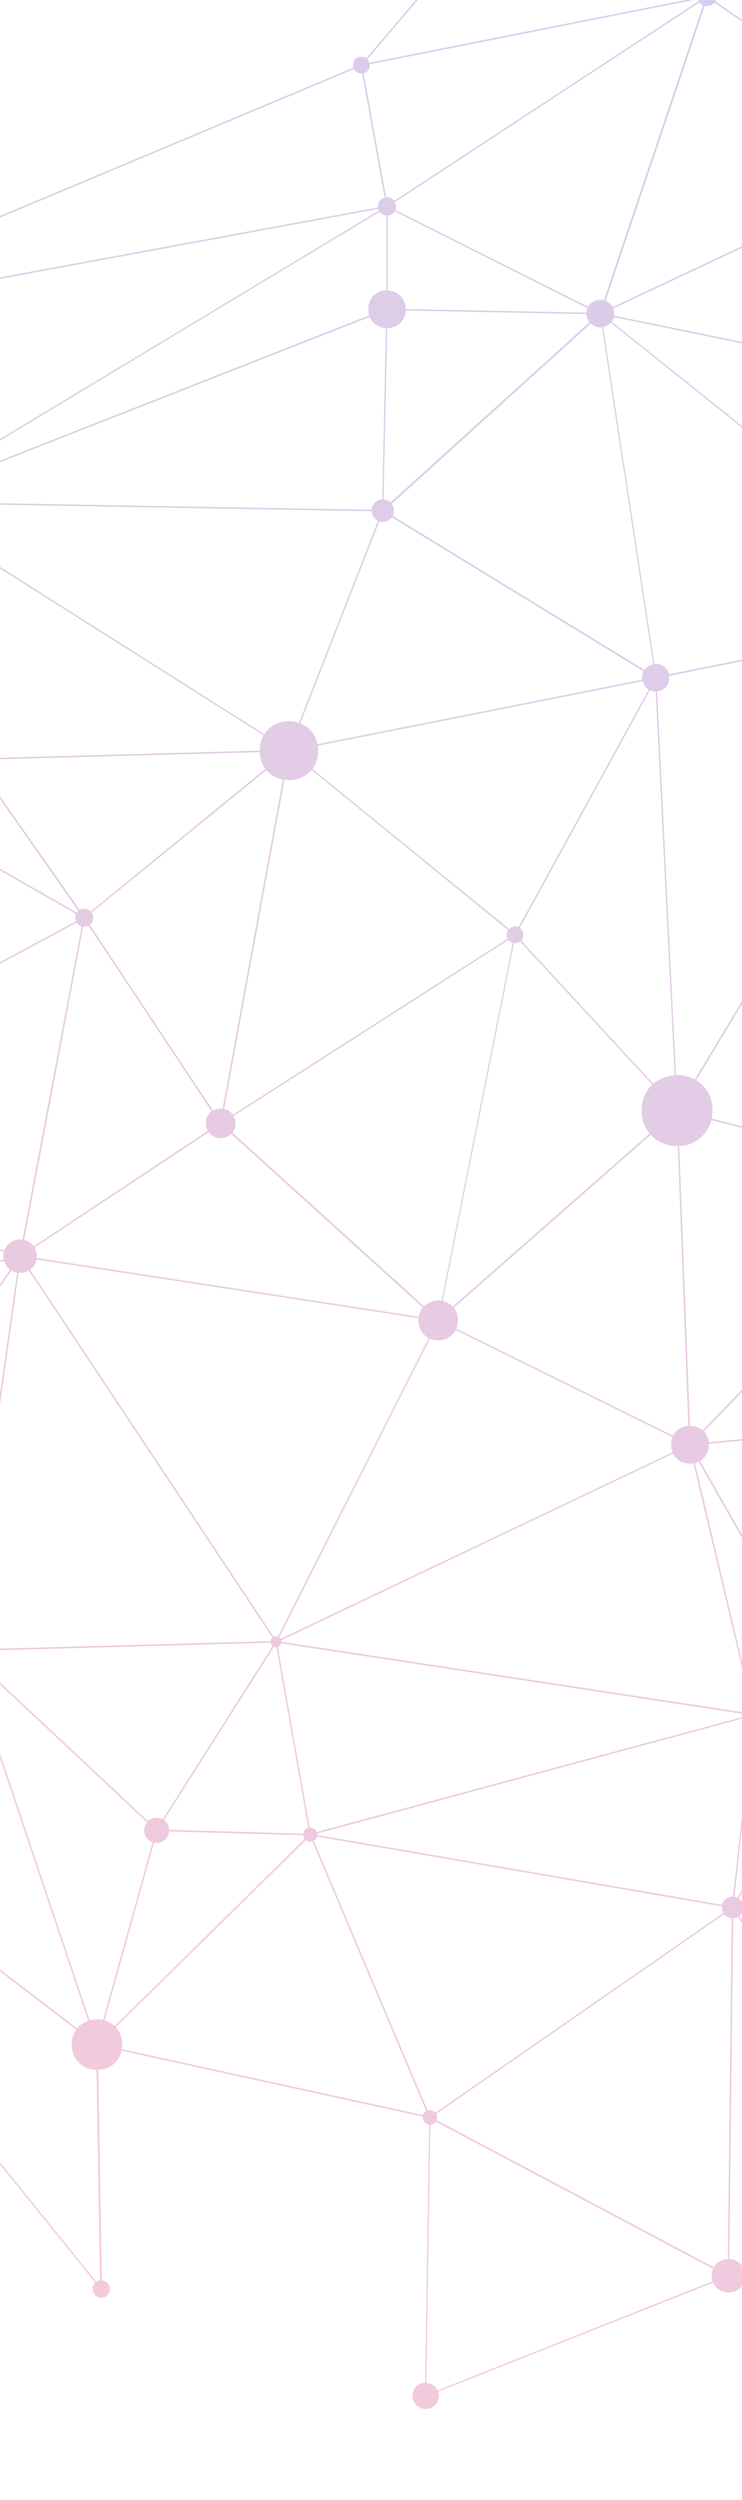 <svg width="375" height="1263" viewBox="0 0 375 1263" version="1.1" xmlns="http://www.w3.org/2000/svg" xmlns:xlink="http://www.w3.org/1999/xlink">
<title>Group</title>
<desc>Created using Figma</desc>
<g id="Canvas" transform="translate(1434 -21055)">
<g id="Group">
<g id="Layer 2">
<g id="Layer 1">
<g id="Group" style="mix-blend-mode:color-dodge" opacity="0.8">
<g id="Vector" style="mix-blend-mode:multiply" opacity="0.43">
<use xlink:href="#path0_fill" transform="translate(-1527 20995)" fill="url(#paint0_linear)"/>
</g>
</g>
</g>
</g>
</g>
</g>
<defs>
<linearGradient id="paint0_linear" x1="0" y1="0" x2="1" y2="0" gradientUnits="userSpaceOnUse" gradientTransform="matrix(1573.07 -2098.64 2098.64 1573.07 32.134 1490.4)">
<stop offset="0" stop-color="#F7618B"/>
<stop offset="1" stop-color="#2A7AFF"/>
</linearGradient>
<path id="path0_fill" d="M 139.882 1216.3C 139.844 1216.88 139.927 1217.47 140.125 1218.02C 140.322 1218.57 140.631 1219.07 141.031 1219.5C 141.432 1219.93 141.916 1220.27 142.453 1220.5C 142.99 1220.73 143.569 1220.85 144.155 1220.85C 144.74 1220.85 145.319 1220.73 145.857 1220.5C 146.394 1220.27 146.878 1219.93 147.278 1219.5C 147.678 1219.07 147.987 1218.57 148.185 1218.02C 148.382 1217.47 148.465 1216.88 148.427 1216.3C 148.453 1215.75 148.371 1215.21 148.185 1214.7C 147.999 1214.19 147.713 1213.73 147.344 1213.33C 146.975 1212.93 146.53 1212.61 146.036 1212.39C 145.541 1212.17 145.008 1212.05 144.466 1212.03L 142.689 1105.65C 145.451 1105.61 148.117 1104.63 150.256 1102.89C 152.394 1101.14 153.878 1098.72 154.467 1096.02L 306.643 1129.32C 306.643 1129.46 306.643 1129.57 306.643 1129.71C 306.639 1130.59 306.966 1131.45 307.561 1132.11C 308.156 1132.77 308.976 1133.18 309.858 1133.26L 307.851 1263.69C 306.545 1263.74 305.284 1264.17 304.223 1264.94C 303.163 1265.7 302.351 1266.76 301.888 1267.98C 301.425 1269.21 301.331 1270.54 301.619 1271.81C 301.907 1273.09 302.563 1274.25 303.506 1275.15C 304.449 1276.06 305.638 1276.67 306.923 1276.9C 308.209 1277.13 309.535 1276.99 310.737 1276.47C 311.938 1275.96 312.962 1275.1 313.681 1274.01C 314.4 1272.92 314.782 1271.64 314.779 1270.33C 314.771 1269.63 314.663 1268.93 314.459 1268.25L 453.4 1213.17C 454.058 1214.69 455.153 1215.97 456.546 1216.86C 457.938 1217.75 459.565 1218.2 461.217 1218.16C 463.021 1218.21 464.792 1217.67 466.256 1216.61C 467.72 1215.55 468.796 1214.04 469.318 1212.32L 611.527 1251.98C 611.469 1252.3 611.439 1252.63 611.438 1252.95C 611.416 1253.62 611.53 1254.28 611.774 1254.9C 612.018 1255.52 612.385 1256.08 612.855 1256.55C 613.324 1257.02 613.885 1257.39 614.503 1257.64C 615.121 1257.89 615.783 1258 616.448 1257.98C 617.471 1257.97 618.47 1257.67 619.326 1257.11L 667.647 1316.82C 666.905 1317.49 666.317 1318.31 665.921 1319.23C 665.526 1320.15 665.333 1321.15 665.355 1322.15C 665.355 1322.43 665.355 1322.72 665.355 1323L 679.567 1323C 679.585 1322.72 679.585 1322.43 679.567 1322.15C 679.56 1321.36 679.434 1320.58 679.194 1319.84L 791.558 1274.7C 792.58 1277.05 794.383 1278.98 796.661 1280.15C 798.938 1281.33 801.551 1281.68 804.058 1281.15C 806.565 1280.62 808.812 1279.24 810.419 1277.24C 812.025 1275.24 812.893 1272.75 812.876 1270.19C 812.873 1269.52 812.814 1268.85 812.698 1268.18L 904.242 1248.16C 904.609 1249.44 905.43 1250.55 906.552 1251.28C 907.673 1252 909.02 1252.3 910.343 1252.11C 911.665 1251.92 912.874 1251.25 913.745 1250.24C 914.615 1249.22 915.089 1247.93 915.079 1246.59C 915.086 1245.58 914.823 1244.58 914.315 1243.7L 996.62 1185.72C 998.263 1187.94 1000.41 1189.74 1002.88 1190.97C 1005.35 1192.21 1008.07 1192.84 1010.83 1192.82C 1013.16 1192.9 1015.47 1192.49 1017.63 1191.64C 1019.79 1190.78 1021.76 1189.49 1023.4 1187.84C 1025.04 1186.19 1026.32 1184.22 1027.17 1182.06C 1028.02 1179.89 1028.41 1177.57 1028.33 1175.25C 1028.39 1172.57 1027.88 1169.9 1026.82 1167.43L 1259.86 1047.45C 1260.22 1048 1260.71 1048.45 1261.29 1048.77C 1261.87 1049.08 1262.51 1049.24 1263.17 1049.23C 1263.99 1049.22 1264.8 1048.96 1265.46 1048.47C 1266.13 1047.98 1266.63 1047.3 1266.89 1046.51C 1267.14 1045.73 1267.15 1044.88 1266.9 1044.09C 1266.65 1043.31 1266.16 1042.62 1265.49 1042.12L 1322.96 944.393L 1322.96 942.883L 1264.82 1041.79C 1264.3 1041.54 1263.74 1041.42 1263.17 1041.43C 1262.64 1041.43 1262.13 1041.52 1261.64 1041.71L 1202.16 932.453L 1181.38 894.409C 1183 893.52 1184.41 892.273 1185.48 890.761C 1186.56 889.25 1187.27 887.514 1187.58 885.684L 1322.89 910.401L 1322.89 909.619L 1187.7 884.902C 1187.79 884.243 1187.84 883.578 1187.84 882.912C 1187.84 881.819 1187.72 880.729 1187.49 879.66L 1290.53 850.093C 1290.88 851.122 1291.55 852.013 1292.44 852.636C 1293.33 853.259 1294.39 853.582 1295.48 853.558C 1296.43 853.553 1297.37 853.309 1298.2 852.847L 1322.93 888.385L 1322.93 887.052L 1298.8 852.456C 1299.42 851.963 1299.92 851.332 1300.25 850.613C 1300.59 849.894 1300.75 849.108 1300.72 848.316C 1300.76 847.443 1300.56 846.577 1300.16 845.804C 1299.75 845.031 1299.15 844.377 1298.41 843.909L 1322.91 801.263L 1322.91 799.611L 1297.76 843.5C 1297.03 843.178 1296.25 843.008 1295.46 843.003C 1294.42 842.999 1293.4 843.289 1292.52 843.838L 1232.33 766.418C 1233.33 765.575 1234.12 764.517 1234.65 763.323C 1235.18 762.128 1235.43 760.829 1235.38 759.523C 1235.39 758.425 1235.21 757.332 1234.87 756.289L 1300.14 727.965L 1322.91 718.068L 1322.91 717.251L 1245.12 751.012L 1234.67 755.632C 1233.99 754.105 1232.86 752.826 1231.42 751.971L 1282.02 665.063L 1318.56 602.267C 1319.95 602.95 1321.46 603.343 1323 603.422L 1323 582.383C 1321.96 582.435 1320.93 582.633 1319.94 582.969L 1259.81 434.953C 1260.46 434.668 1261.06 434.278 1261.59 433.798L 1322.93 494.355L 1322.93 493.289L 1262.1 433.229C 1262.29 433.022 1262.47 432.803 1262.63 432.572L 1322.93 470.064L 1322.93 469.105L 1263.03 431.79C 1263.6 430.694 1263.88 429.472 1263.86 428.236C 1263.91 426.964 1263.6 425.704 1262.97 424.597C 1262.34 423.489 1261.42 422.578 1260.31 421.963L 1267.22 408.654L 1303.8 338.164C 1305.91 339.125 1308.21 339.622 1310.53 339.621C 1312.77 339.626 1314.98 339.159 1317.03 338.253L 1322.89 349.998L 1322.89 348.221L 1317.72 337.862C 1319.76 336.854 1321.53 335.381 1322.89 333.562L 1322.89 315.206C 1321.43 313.304 1319.55 311.772 1317.39 310.732C 1315.23 309.692 1312.85 309.173 1310.46 309.218C 1308.32 309.196 1306.21 309.615 1304.24 310.45C 1302.27 311.284 1300.5 312.517 1299.03 314.069L 1222.24 247.097C 1223.8 245.096 1224.61 242.615 1224.55 240.079C 1224.51 237.503 1223.58 235.02 1221.9 233.065C 1220.22 231.11 1217.91 229.807 1215.37 229.384C 1212.83 228.96 1210.22 229.443 1208 230.749C 1205.78 232.054 1204.09 234.099 1203.23 236.525L 1094.86 204.061C 1094.89 203.795 1094.89 203.527 1094.86 203.261C 1094.9 202.462 1094.69 201.67 1094.27 200.992C 1093.84 200.315 1093.22 199.786 1092.48 199.476L 1120.9 119.515C 1121.59 119.715 1122.3 119.816 1123.02 119.817C 1124.37 119.814 1125.7 119.44 1126.85 118.737C 1128.01 118.033 1128.95 117.027 1129.57 115.827C 1130.2 114.627 1130.48 113.278 1130.39 111.928C 1130.31 110.578 1129.85 109.278 1129.08 108.168C 1128.3 107.059 1127.24 106.182 1126 105.634C 1124.77 105.085 1123.4 104.886 1122.06 105.057C 1120.72 105.229 1119.45 105.764 1118.39 106.606C 1117.33 107.447 1116.53 108.563 1116.05 109.831L 972.904 65.142C 973.094 64.302 973.189 63.444 973.188 62.583C 973.188 59.991 972.159 57.505 970.326 55.672C 968.494 53.84 966.009 52.81 963.417 52.81C 960.826 52.81 958.341 53.84 956.508 55.672C 954.676 57.505 953.647 59.991 953.647 62.583C 953.643 63.843 953.859 65.094 954.286 66.279L 845.049 115.499C 844.399 114.269 843.422 113.243 842.225 112.534C 841.028 111.825 839.659 111.462 838.268 111.484C 836.877 111.506 835.52 111.913 834.346 112.659C 833.172 113.405 832.228 114.462 831.618 115.713L 695.485 59.384C 695.585 59.02 695.639 58.643 695.644 58.265C 695.639 57.648 695.494 57.04 695.218 56.488L 757.911 14.464C 758.501 15.234 759.263 15.855 760.136 16.278C 761.009 16.7 761.969 16.913 762.939 16.898C 763.769 16.933 764.598 16.796 765.373 16.495C 766.148 16.195 766.853 15.738 767.443 15.152C 768.034 14.567 768.497 13.866 768.804 13.093C 769.111 12.32 769.255 11.492 769.227 10.662C 769.291 9.012 768.697 7.405 767.576 6.194C 766.455 4.982 764.898 4.266 763.249 4.202C 761.6 4.139 759.994 4.733 758.783 5.854C 757.572 6.976 756.855 8.532 756.792 10.182L 361.43 3.927C 361.411 2.58 361.14 1.248 360.631 0L 341.569 1.0653e-14C 341.061 1.327 340.802 2.737 340.805 4.158C 340.76 5.604 341.027 7.043 341.588 8.377C 342.149 9.711 342.991 10.908 344.056 11.887L 278.13 89.414C 277.408 88.919 276.554 88.652 275.678 88.65C 275.116 88.63 274.556 88.726 274.033 88.933C 273.51 89.14 273.035 89.452 272.638 89.851C 272.241 90.249 271.93 90.726 271.726 91.25C 271.522 91.774 271.428 92.335 271.45 92.897C 271.449 93.331 271.515 93.763 271.646 94.176L 0 208.112L 0 208.947L 271.894 94.887C 272.254 95.577 272.798 96.154 273.466 96.553C 274.134 96.951 274.9 97.156 275.678 97.144L 276.051 97.144L 279.018 113.598L 287.421 159.922C 286.422 160.143 285.534 160.71 284.913 161.523C 284.292 162.336 283.979 163.343 284.028 164.364C 284.018 164.512 284.018 164.661 284.028 164.809L 0 217.316L 0 218.098L 284.241 165.537C 284.303 165.826 284.399 166.106 284.525 166.372L 283.193 167.19L 43.364 311.67C 43.057 311.271 42.661 310.949 42.208 310.73C 41.755 310.511 41.257 310.401 40.753 310.409C 40.081 310.412 39.425 310.617 38.87 310.995L 0 267.87L 0 269.007L 38.195 311.51C 37.676 312.112 37.397 312.884 37.413 313.678C 37.411 314.208 37.532 314.732 37.769 315.206L 0 341.007L 0 341.949L 38.195 315.846C 38.484 316.179 38.841 316.446 39.243 316.628L 28.424 347.457L 1.421 425.108C 0.942 424.966 0.48 424.842 0 424.735L 0 462.388C 2.537 461.842 4.932 460.769 7.028 459.239C 9.124 457.708 10.876 455.754 12.169 453.504L 49.742 475.04L 131.461 521.719C 131.21 522.328 131.083 522.98 131.088 523.638C 131.087 524.247 131.201 524.85 131.426 525.415L 11.085 590.095L 0 596.047L 0 596.918L 131.71 526.126C 132.308 527.065 133.242 527.739 134.322 528.009L 119.31 607.402L 104.388 686.279C 103.993 686.224 103.596 686.194 103.197 686.19C 101.448 686.141 99.728 686.654 98.292 687.655C 96.856 688.657 95.779 690.093 95.221 691.752L 0 662.166L 0 662.984L 95.008 692.498C 94.854 693.205 94.776 693.925 94.777 694.648C 94.777 695.185 94.825 695.72 94.919 696.247L 0 719.33L 0 720.111L 95.079 697.012C 95.516 698.799 96.573 700.374 98.063 701.454L 48.41 773.863L 0 844.478L 0 845.81L 18.334 819.157L 98.685 701.88C 99.597 702.408 100.596 702.769 101.634 702.946L 88.825 794.049L 75.146 891.122C 74.669 891.11 74.199 891.232 73.787 891.474C 73.376 891.715 73.041 892.067 72.819 892.49L 0 865.072L 0 865.889L 13.022 870.794L 72.57 893.201C 72.562 893.283 72.562 893.367 72.57 893.449L 0 895.137L 0 895.901L 72.552 894.213C 72.604 894.564 72.725 894.9 72.91 895.202C 73.096 895.504 73.34 895.765 73.629 895.969C 73.918 896.174 74.246 896.317 74.592 896.391C 74.939 896.465 75.296 896.468 75.644 896.399L 137.573 1080.9C 135.387 1081.64 133.453 1082.98 131.994 1084.77L 10.872 992.032L 0 983.699L 0 984.658L 131.461 1085.37C 129.949 1087.59 129.166 1090.22 129.223 1092.91C 129.162 1094.58 129.444 1096.25 130.05 1097.81C 130.656 1099.37 131.574 1100.79 132.748 1101.99C 133.922 1103.18 135.327 1104.12 136.877 1104.76C 138.428 1105.39 140.091 1105.7 141.765 1105.67L 143.542 1212.05C 142.845 1212.1 142.172 1212.32 141.588 1212.71L 0 1036.92L 0 1038.13L 141.143 1213.17C 140.727 1213.57 140.4 1214.06 140.183 1214.6C 139.966 1215.14 139.863 1215.72 139.882 1216.3ZM 145.798 1080.7L 170.847 990.877C 171.285 990.969 171.731 991.016 172.179 991.019C 173.77 991.068 175.316 990.49 176.486 989.41C 177.655 988.33 178.354 986.834 178.432 985.245L 246.277 987.146C 246.312 987.846 246.553 988.52 246.97 989.083L 151.003 1083.6C 149.524 1082.23 147.739 1081.24 145.798 1080.7ZM 139.296 520.973L 203.072 469.105L 227.588 449.079C 229.758 451.571 232.707 453.256 235.956 453.859L 218.51 549.066L 205.489 620.142C 203.829 619.939 202.147 620.256 200.674 621.049L 138.354 527.21C 138.915 526.805 139.37 526.27 139.68 525.651C 139.989 525.033 140.144 524.348 140.131 523.656C 140.126 522.726 139.835 521.82 139.296 521.062L 139.296 520.973ZM 863.4 332.62L 848.886 366.613L 842.721 381.059C 842.018 380.819 841.28 380.693 840.536 380.686C 839.438 380.689 838.358 380.964 837.392 381.485L 822.967 358.936L 775.001 283.595C 775.636 283.124 776.158 282.517 776.529 281.818L 830.25 308.774L 860.256 323.842C 859.926 324.704 859.757 325.62 859.758 326.543C 859.672 327.821 859.972 329.095 860.618 330.201C 861.264 331.306 862.227 332.193 863.382 332.745L 863.4 332.62ZM 973.739 246.991L 1079.97 207.686L 1086.87 205.145C 1087.18 205.829 1087.68 206.41 1088.31 206.822C 1088.94 207.234 1089.67 207.46 1090.42 207.472L 1091.01 239.208L 1092.43 315.793C 1091.78 315.838 1091.15 316.03 1090.59 316.353C 1090.02 316.676 1089.54 317.122 1089.18 317.659L 1058.8 300.298L 973.526 251.575C 973.916 250.697 974.116 249.746 974.112 248.785C 974.073 248.173 973.948 247.568 973.739 246.991ZM 1153.57 394.155L 1128.35 428.467L 1092.82 476.746C 1092.27 476.432 1091.67 476.244 1091.04 476.195L 1093.08 324.66C 1093.98 324.611 1094.83 324.302 1095.55 323.771L 1153.02 385.306C 1151.96 386.439 1151.39 387.946 1151.43 389.499C 1151.4 390.38 1151.59 391.254 1151.96 392.053C 1152.33 392.851 1152.89 393.552 1153.57 394.101L 1153.57 394.155ZM 1252.72 434.579L 1216.41 498.353L 1183.63 555.978C 1181.97 555.188 1180.14 554.845 1178.3 554.983L 1178.2 554.219L 1158.66 395.434C 1159.61 395.287 1160.51 394.903 1161.28 394.316C 1162.05 393.729 1162.65 392.959 1163.04 392.076L 1249.86 426.175C 1249.64 426.912 1249.52 427.678 1249.51 428.449C 1249.46 429.655 1249.74 430.852 1250.3 431.918C 1250.86 432.985 1251.7 433.884 1252.72 434.526L 1252.72 434.579ZM 1035.17 1073.56L 1017.14 1035.66L 996.62 992.477C 997.3 992.159 997.938 991.759 998.521 991.286L 1082.12 1088.29C 1081.08 1089.26 1080.3 1090.48 1079.87 1091.84L 1041.03 1078.8C 1041.11 1078.46 1041.14 1078.11 1041.14 1077.77C 1041.15 1077.05 1040.99 1076.33 1040.67 1075.69C 1040.34 1075.05 1039.86 1074.49 1039.27 1074.08C 1038.68 1073.66 1038 1073.4 1037.29 1073.3C 1036.57 1073.21 1035.84 1073.3 1035.17 1073.56ZM 1033.09 1080.36L 978.518 1127.86C 977.178 1126.49 975.434 1125.6 973.543 1125.3L 990.438 993.543C 992.301 993.701 994.174 993.421 995.91 992.725L 1034.46 1073.82C 1033.78 1074.21 1033.21 1074.78 1032.83 1075.46C 1032.45 1076.15 1032.26 1076.93 1032.29 1077.72C 1032.27 1078.66 1032.55 1079.59 1033.09 1080.36ZM 884.025 1099.04L 984.185 991.055C 985.781 992.373 987.712 993.222 989.763 993.507L 972.886 1125.27L 972.14 1125.27C 970.297 1125.21 968.488 1125.76 966.985 1126.83C 965.482 1127.9 964.367 1129.43 963.808 1131.18L 956.187 1128.93L 886.477 1108.24C 886.644 1107.47 886.728 1106.69 886.726 1105.9C 886.757 1104.64 886.533 1103.39 886.069 1102.22C 885.605 1101.05 884.91 1099.99 884.025 1099.09L 884.025 1099.04ZM 645.014 1003L 528.28 1016L 468.554 1022.67C 468.453 1021.95 468.2 1021.26 467.811 1020.64C 467.422 1020.03 466.906 1019.51 466.297 1019.11L 515.436 933.714C 516.643 934.299 517.967 934.603 519.308 934.602C 520.749 934.629 522.172 934.277 523.434 933.581C 524.697 932.886 525.755 931.872 526.503 930.64L 646.151 996.386C 645.341 998.164 644.935 1000.1 644.961 1002.05C 644.961 1002.34 644.996 1002.66 645.014 1003ZM 253.294 986.311L 468.252 928.188C 468.561 929.246 469.17 930.192 470.006 930.911C 470.841 931.63 471.867 932.091 472.959 932.239L 463.455 1018.17L 463.242 1018.17C 462.012 1018.14 460.81 1018.54 459.839 1019.29C 458.867 1020.04 458.187 1021.11 457.912 1022.31L 253.33 987.075C 253.33 987.075 253.33 986.933 253.33 986.862C 253.329 986.677 253.317 986.493 253.294 986.311ZM 233.397 892.01C 233.821 891.89 234.206 891.664 234.517 891.353C 234.828 891.042 235.054 890.656 235.174 890.233L 468.021 925.771C 468.011 925.949 468.011 926.127 468.021 926.304C 468.024 926.704 468.066 927.103 468.145 927.495L 392.608 947.841L 253.046 985.547C 252.797 984.87 252.343 984.289 251.747 983.884C 251.151 983.48 250.444 983.272 249.724 983.29L 249.493 983.29L 233.397 892.01ZM 248.8 983.397C 248.129 983.57 247.528 983.946 247.08 984.474C 246.631 985.002 246.357 985.656 246.295 986.346L 208.651 985.28L 178.45 984.445C 178.453 983.477 178.22 982.523 177.771 981.665C 177.323 980.807 176.671 980.072 175.874 979.523L 231.408 892.01C 231.766 892.17 232.153 892.255 232.545 892.259L 232.722 892.259L 248.8 983.397ZM 211.085 623.803L 335.564 544.091L 349.972 534.851C 350.516 535.561 351.287 536.062 352.157 536.272L 345.051 572.148L 316.183 717.109C 315.653 717.032 315.119 716.99 314.584 716.984C 311.867 716.967 309.254 718.028 307.318 719.934L 210.498 632.261C 211.561 630.892 212.113 629.195 212.062 627.463C 212.041 626.181 211.705 624.924 211.085 623.803ZM 253.721 436.712L 387.278 410.2L 417.834 404.141C 418.014 405.013 418.374 405.838 418.891 406.564C 419.408 407.289 420.071 407.898 420.837 408.352L 404.582 438.027L 355.07 528.4C 354.274 528.078 353.401 527.993 352.557 528.153C 351.712 528.314 350.932 528.714 350.309 529.307L 303.783 491.529L 250.878 448.439C 252.846 445.774 253.871 442.529 253.792 439.217C 253.809 438.38 253.761 437.542 253.65 436.712L 253.721 436.712ZM 291.027 314.496L 346.437 264.316L 391.542 223.447C 392.881 224.738 394.674 225.453 396.534 225.437C 396.765 225.437 396.978 225.437 397.209 225.437L 423.146 395.701C 422.275 395.854 421.443 396.182 420.701 396.664C 419.96 397.146 419.323 397.774 418.829 398.508L 358.73 361.779L 291.471 320.626C 291.863 319.811 292.063 318.918 292.058 318.014C 292.088 316.749 291.68 315.512 290.903 314.513L 291.027 314.496ZM 403.036 215.806L 561.66 141.176C 562.165 142.106 562.916 142.881 563.831 143.413C 564.746 143.946 565.789 144.217 566.848 144.196C 567.357 144.194 567.864 144.128 568.358 144.001L 586.922 199.938L 604.687 253.583C 603.352 254.025 602.156 254.812 601.22 255.863C 600.285 256.914 599.642 258.193 599.358 259.571L 403.267 219.466C 403.331 219.126 403.366 218.782 403.374 218.436C 403.387 217.538 403.23 216.646 402.912 215.806L 403.036 215.806ZM 403.303 220.231L 599.322 260.389C 599.265 260.831 599.235 261.276 599.233 261.721C 599.154 263.665 599.765 265.573 600.958 267.109C 602.152 268.644 603.851 269.707 605.753 270.108L 587.171 363.467C 586.869 363.45 586.567 363.45 586.265 363.467C 585.34 363.461 584.424 363.65 583.576 364.02C 582.729 364.39 581.968 364.935 581.344 365.617L 402.166 222.558C 402.679 221.861 403.053 221.07 403.267 220.231L 403.303 220.231ZM 768.073 283.489L 669.405 423.865C 668.851 423.608 668.229 423.533 667.629 423.651L 643.38 357.568L 611.118 269.717C 612.518 269.193 613.743 268.288 614.657 267.104C 615.57 265.921 616.135 264.506 616.288 263.019L 766.012 278.833C 766.012 278.833 766.012 278.975 766.012 279.046C 765.971 279.886 766.124 280.724 766.46 281.494C 766.796 282.265 767.305 282.947 767.948 283.489L 768.073 283.489ZM 670.827 426.032L 681.912 423.527L 834.354 389.144C 834.701 390.509 835.502 391.716 836.625 392.566C 837.749 393.415 839.128 393.856 840.536 393.817L 840.803 393.817L 852.03 504.59C 850.332 504.758 848.704 505.355 847.3 506.324C 845.895 507.294 844.76 508.605 844.001 510.134L 670.613 427.152C 670.694 426.887 670.735 426.612 670.738 426.335C 670.746 426.232 670.734 426.13 670.702 426.032L 670.827 426.032ZM 1161.68 884.263L 1052.51 898.389C 1052.19 895.827 1050.99 893.456 1049.11 891.685C 1047.24 889.914 1044.8 888.854 1042.22 888.687L 1051.64 748.737L 1051.87 745.361C 1052.99 745.356 1054.08 745.002 1055 744.349L 1165.76 873.104C 1164.4 874.347 1163.33 875.871 1162.61 877.571C 1161.9 879.271 1161.56 881.105 1161.62 882.948C 1161.62 883.392 1161.64 883.818 1161.68 884.263ZM 771.288 937.677L 965.389 807.074C 965.539 807.256 965.712 807.417 965.904 807.553L 904.384 917.722L 872.762 974.299C 871.638 973.743 870.413 973.419 869.161 973.346C 867.909 973.273 866.655 973.452 865.474 973.873C 864.292 974.294 863.207 974.948 862.283 975.797C 861.36 976.645 860.616 977.67 860.096 978.812L 793.637 952.425L 771.874 943.771C 772.108 943.03 772.228 942.257 772.23 941.479C 772.257 940.151 771.932 938.839 771.288 937.677ZM 235.156 888.634L 433.148 794.369C 433.952 795.929 435.177 797.232 436.684 798.13C 438.192 799.029 439.921 799.486 441.675 799.451C 442.271 799.447 442.865 799.394 443.452 799.291L 472.249 920.441C 471.192 920.714 470.238 921.287 469.5 922.091C 468.762 922.895 468.273 923.896 468.092 924.972L 235.263 889.433C 235.264 889.163 235.229 888.894 235.156 888.634ZM 322.365 720.68L 421.849 633.309C 423.569 635.126 425.644 636.568 427.945 637.547C 430.247 638.525 432.726 639.018 435.226 638.995L 435.546 638.995L 440.876 780.349C 439.271 780.435 437.716 780.935 436.361 781.801C 435.007 782.666 433.9 783.868 433.148 785.289L 323.662 731.253C 324.183 729.941 324.448 728.542 324.443 727.13C 324.517 724.804 323.783 722.525 322.365 720.68ZM 431.229 401.458L 579.781 371.623C 580.121 373.184 581.067 374.545 582.41 375.408L 519.61 479.891L 444.127 605.376C 441.365 603.884 438.276 603.102 435.138 603.102L 434.64 603.102L 425.083 409.258C 426.798 409.144 428.401 408.366 429.552 407.088C 430.703 405.811 431.311 404.136 431.247 402.417C 431.26 402.097 431.254 401.777 431.229 401.458ZM 666.67 428.556L 574.611 646.263C 573.751 645.958 572.856 645.767 571.946 645.694L 572.781 629.933L 586.247 376.528C 587.248 376.53 588.236 376.306 589.137 375.872C 590.039 375.438 590.83 374.806 591.452 374.022L 642.225 408.903L 665.71 425.037C 665.541 425.411 665.456 425.818 665.462 426.228C 665.432 426.689 665.529 427.15 665.742 427.56C 665.955 427.97 666.276 428.314 666.67 428.556ZM 737.375 615.7L 817.957 546.152L 845.617 522.306C 846.78 523.527 848.226 524.442 849.828 524.971L 785.98 719.134C 784.795 718.801 783.569 718.634 782.338 718.637C 780.584 718.635 778.847 718.973 777.222 719.632L 742.829 646.245L 734.568 628.654C 735.98 627.964 737.161 626.877 737.966 625.526C 738.771 624.176 739.164 622.62 739.098 621.049C 739.141 619.123 738.534 617.238 737.375 615.7ZM 793.246 724.518L 942.472 623.465L 964.323 608.664C 964.697 609.116 965.16 609.489 965.682 609.757C 966.204 610.026 966.775 610.186 967.361 610.227L 967.361 801.956C 966.87 802.005 966.398 802.173 965.986 802.445C 965.575 802.718 965.236 803.087 964.998 803.52L 794.454 735.819C 794.91 734.401 795.138 732.92 795.129 731.43C 795.156 728.996 794.504 726.602 793.246 724.518ZM 963.915 608.024L 849.33 685.604L 792.837 723.861C 791.326 721.743 789.179 720.162 786.708 719.347L 850.52 525.202C 852.494 525.748 854.581 525.735 856.548 525.164C 858.515 524.593 860.284 523.487 861.659 521.968L 964.075 603.457C 963.622 604.188 963.388 605.032 963.4 605.892C 963.39 606.634 963.568 607.367 963.915 608.024ZM 776.511 719.969C 774.353 720.992 772.544 722.628 771.309 724.672C 770.074 726.717 769.467 729.079 769.565 731.466C 769.567 732.283 769.644 733.098 769.796 733.9L 758.266 736.477L 585.732 775.178C 585.491 774.226 585.022 773.348 584.364 772.619L 724.815 627.517C 726.417 628.862 728.443 629.598 730.535 629.596C 731.659 629.585 732.772 629.374 733.822 628.974L 776.511 719.969ZM 573.385 777.097L 513.126 782.765L 451.233 788.611C 451.043 786.573 450.174 784.658 448.763 783.174L 564.361 663.25C 566.34 664.926 568.876 665.795 571.467 665.685L 573.581 695.43L 578.91 770.647C 577.374 770.791 575.952 771.517 574.935 772.677C 573.917 773.837 573.382 775.342 573.439 776.884C 573.439 776.884 573.385 777.026 573.385 777.097ZM 563.721 662.788L 464.343 765.849L 448.124 782.677C 446.326 781.157 444.047 780.326 441.693 780.331L 440.911 759.612L 436.292 638.978C 440.056 638.869 443.68 637.53 446.609 635.164C 449.538 632.799 451.612 629.538 452.512 625.882L 561.252 653.619C 561.136 654.312 561.076 655.014 561.074 655.716C 561.027 657.011 561.237 658.303 561.691 659.517C 562.146 660.73 562.835 661.842 563.721 662.788ZM 577.667 743.549L 572.124 665.702C 574.614 665.542 576.941 664.409 578.603 662.547C 580.265 660.685 581.128 658.245 581.006 655.752C 581.005 655.157 580.963 654.564 580.882 653.975L 722.328 623.27C 722.637 624.674 723.318 625.969 724.299 627.019L 647.235 706.607L 583.813 772.086C 582.646 771.13 581.183 770.609 579.674 770.611L 577.667 743.549ZM 722.079 621.12C 722.086 621.595 722.121 622.07 722.185 622.541L 630.944 642.354L 580.758 653.246C 580.463 651.779 579.813 650.406 578.866 649.248C 577.918 648.089 576.701 647.18 575.322 646.601L 581.202 632.723L 667.38 428.893C 667.749 428.973 668.131 428.973 668.499 428.893L 727.604 613.035C 725.941 613.594 724.504 614.677 723.508 616.122C 722.512 617.567 722.01 619.295 722.079 621.049L 722.079 621.12ZM 571.182 645.73C 568.989 645.619 566.824 646.264 565.049 647.558C 563.274 648.851 561.996 650.715 561.429 652.838L 478.413 631.657L 452.689 625.1C 452.951 623.765 453.082 622.409 453.08 621.049C 453.204 617.995 452.509 614.964 451.065 612.27C 449.622 609.577 447.484 607.319 444.873 605.732L 583.067 375.799C 583.803 376.158 584.597 376.38 585.412 376.457L 571.182 645.73ZM 433.947 603.226C 429.995 603.462 426.224 604.971 423.199 607.526L 389.979 571.562L 356.456 535.242C 357.149 534.446 357.517 533.418 357.486 532.363C 357.527 531.667 357.385 530.972 357.073 530.348C 356.761 529.725 356.291 529.194 355.71 528.809L 399.59 448.724L 421.441 408.69C 422.365 409.118 423.371 409.342 424.39 409.347L 433.947 603.226ZM 355.888 535.704L 389.766 572.397L 422.631 607.935C 420.879 609.622 419.499 611.657 418.581 613.909C 417.663 616.162 417.227 618.582 417.301 621.013C 417.192 625.255 418.603 629.396 421.281 632.687L 321.796 720.076C 320.431 718.663 318.674 717.692 316.751 717.286L 330.412 648.697L 352.779 536.45C 353.874 536.594 354.984 536.321 355.888 535.686L 355.888 535.704ZM 444.269 799.148C 444.88 798.969 445.474 798.738 446.045 798.456L 463.402 828.947L 514.743 919.126C 513.581 919.829 512.619 920.82 511.951 922.002C 511.282 923.185 510.928 924.519 510.923 925.878L 480.03 925.878C 480.01 925.014 479.8 924.164 479.414 923.391C 479.027 922.617 478.475 921.939 477.796 921.404C 477.117 920.869 476.328 920.491 475.486 920.297C 474.643 920.102 473.768 920.097 472.924 920.281L 444.269 799.148ZM 446.791 798.1C 448.197 797.254 449.349 796.046 450.127 794.601C 450.905 793.157 451.281 791.53 451.215 789.891C 451.215 789.713 451.215 789.553 451.215 789.393L 573.492 777.879C 573.601 778.905 573.979 779.883 574.587 780.716C 575.195 781.549 576.012 782.207 576.956 782.623L 522.098 918.362C 521.205 918.057 520.269 917.901 519.326 917.9C 517.998 917.899 516.687 918.197 515.489 918.77L 446.791 798.1ZM 577.649 782.908C 578.305 783.112 578.987 783.219 579.674 783.227C 580.869 783.251 582.045 782.929 583.061 782.298C 584.076 781.667 584.886 780.756 585.394 779.674L 668.89 814.004L 696.391 825.287C 695.767 827.129 695.454 829.063 695.467 831.009C 695.441 833.331 695.888 835.635 696.781 837.779L 526.663 922.217C 525.826 920.618 524.456 919.361 522.79 918.664L 577.649 782.908ZM 696.568 824.594L 585.625 778.945C 585.844 778.286 585.958 777.596 585.963 776.902C 585.954 776.568 585.918 776.235 585.856 775.906L 769.92 734.629C 770.521 737.482 772.153 740.013 774.504 741.736L 740.555 789.251L 720.178 817.771C 717.495 816.035 714.366 815.116 711.171 815.123C 708.07 815.053 705.02 815.917 702.416 817.603C 699.812 819.289 697.775 821.718 696.568 824.576L 696.568 824.594ZM 727 831.026C 727.096 828.545 726.583 826.079 725.505 823.842C 724.427 821.606 722.818 819.667 720.818 818.197L 741.016 789.926L 775.143 742.181C 776.884 743.279 778.853 743.966 780.899 744.189L 771.821 854.695L 765.284 934.229C 764.252 934.21 763.226 934.391 762.263 934.762L 718.526 845.188C 721.168 843.911 723.379 841.887 724.885 839.367C 726.391 836.847 727.126 833.942 727 831.009L 727 831.026ZM 781.663 744.224L 782.338 744.224C 784.845 744.277 787.31 743.571 789.409 742.198C 791.508 740.825 793.142 738.849 794.099 736.53L 964.643 804.248C 964.58 804.504 964.545 804.766 964.537 805.03C 964.533 805.522 964.642 806.008 964.856 806.452L 771.004 937.019C 770.418 936.261 769.684 935.63 768.848 935.162C 768.011 934.695 767.089 934.402 766.136 934.3L 781.663 744.224ZM 966.58 807.926C 966.901 808.037 967.235 808.103 967.574 808.122L 975.906 931.6C 975.679 931.688 975.485 931.845 975.351 932.049C 975.218 932.253 975.151 932.493 975.16 932.737C 975.15 932.778 975.15 932.82 975.16 932.861L 876.83 978.279C 876.102 976.724 874.911 975.433 873.419 974.583L 966.58 807.926ZM 1047.41 743.034L 969.973 802.827C 969.493 802.347 968.868 802.041 968.196 801.956L 968.196 610.227C 968.757 610.178 969.305 610.027 969.813 609.783L 1026.66 700.406L 1048.8 735.748C 1048.12 736.232 1047.57 736.876 1047.2 737.624C 1046.83 738.371 1046.65 739.198 1046.68 740.031C 1046.62 741.082 1046.88 742.127 1047.41 743.034ZM 1030.37 905.177L 977.203 931.831C 977.045 931.68 976.848 931.575 976.635 931.528L 968.303 808.051C 968.654 807.988 968.991 807.861 969.298 807.678L 994.666 840.639L 1033.54 891.139C 1032.2 892.237 1031.13 893.628 1030.41 895.206C 1029.7 896.784 1029.36 898.506 1029.41 900.237C 1029.39 901.932 1029.72 903.613 1030.37 905.177ZM 975.444 933.607C 975.666 933.846 975.972 933.986 976.297 933.998L 987.862 971.971C 985.675 972.608 983.76 973.95 982.414 975.788C 981.068 977.626 980.367 979.857 980.419 982.135L 877.719 982.135C 877.691 981.062 877.493 980 877.132 978.99L 975.444 933.607ZM 977.043 933.767C 977.209 933.661 977.344 933.514 977.434 933.339C 977.525 933.164 977.568 932.969 977.558 932.772C 977.568 932.719 977.568 932.665 977.558 932.612L 1030.75 905.959C 1031.64 907.7 1032.99 909.163 1034.66 910.188L 1005.68 958.164L 996.922 972.717C 994.357 971.408 991.407 971.061 988.608 971.74L 977.043 933.767ZM 1034.16 890.766L 969.902 807.251C 970.201 806.962 970.437 806.614 970.593 806.228C 970.749 805.842 970.822 805.428 970.808 805.012C 970.815 804.458 970.674 803.912 970.399 803.431L 1047.84 743.62C 1048.68 744.546 1049.83 745.139 1051.07 745.29L 1041.42 888.616L 1041.03 888.616C 1038.59 888.617 1036.21 889.354 1034.19 890.731L 1034.16 890.766ZM 1054.64 735.642C 1053.79 735.144 1052.82 734.88 1051.83 734.878C 1050.97 734.888 1050.12 735.094 1049.35 735.482L 970.399 609.481C 970.969 609.085 971.431 608.552 971.741 607.931C 972.052 607.31 972.201 606.621 972.175 605.927C 972.185 605.779 972.185 605.631 972.175 605.483L 1169.55 567.066C 1169.94 569.302 1171.17 571.307 1172.97 572.681L 1138.74 619.574L 1054.64 735.642ZM 1169.21 564.827C 1169.21 565.332 1169.24 565.836 1169.3 566.337L 1080.58 583.609L 971.945 604.754C 971.792 604.145 971.5 603.579 971.092 603.102L 1020.94 552.158L 1087.93 483.747C 1088.73 484.363 1089.71 484.689 1090.72 484.669C 1091.73 484.65 1092.7 484.287 1093.48 483.64L 1171.52 558.181C 1169.97 560.016 1169.15 562.355 1169.21 564.756L 1169.21 564.827ZM 970.541 602.498C 969.749 601.865 968.766 601.521 967.752 601.52C 967.155 601.515 966.563 601.632 966.013 601.864C 965.463 602.097 964.967 602.439 964.554 602.871L 862.121 521.364C 863.425 519.497 864.098 517.261 864.04 514.985C 864.04 514.594 864.04 514.203 864.04 513.83L 943.982 502.173L 1086.6 481.348C 1086.74 482.003 1087.04 482.613 1087.47 483.125L 970.541 602.498ZM 1086.4 480.353C 1086.4 480.43 1086.4 480.507 1086.4 480.584L 920.781 504.75L 863.844 513.083C 863.468 510.488 862.106 508.138 860.041 506.523C 857.976 504.908 855.367 504.152 852.759 504.412L 851.693 493.928L 841.531 393.639C 842.608 393.506 843.629 393.088 844.491 392.429C 845.352 391.77 846.023 390.894 846.434 389.89L 1007.71 449.896L 1086.51 479.233C 1086.43 479.6 1086.39 479.977 1086.4 480.353ZM 672.23 428.645L 843.699 510.72C 843.183 512.082 842.924 513.528 842.935 514.985C 842.87 517.411 843.634 519.787 845.102 521.719L 736.877 615.114C 736.058 614.278 735.079 613.616 733.999 613.167C 732.918 612.718 731.758 612.492 730.588 612.502C 729.827 612.499 729.069 612.595 728.332 612.786L 669.246 428.662C 669.684 428.466 670.055 428.145 670.312 427.738L 672.23 428.645ZM 666.794 423.865C 666.52 423.995 666.273 424.176 666.066 424.398L 591.772 373.365C 592.378 372.331 592.691 371.151 592.678 369.953C 592.738 368.49 592.281 367.053 591.388 365.894C 590.494 364.734 589.222 363.925 587.793 363.61L 606.393 270.251C 606.821 270.321 607.255 270.357 607.69 270.357C 608.58 270.352 609.465 270.22 610.319 269.966L 666.794 423.865ZM 580.722 366.133C 579.966 367.261 579.575 368.595 579.603 369.953C 579.605 370.257 579.635 370.561 579.692 370.859L 455.443 395.736L 431.123 400.623C 430.782 399.118 429.93 397.778 428.712 396.832C 427.493 395.886 425.985 395.392 424.443 395.434C 424.212 395.434 423.999 395.434 423.768 395.434L 397.831 225.188C 399.319 224.907 400.673 224.146 401.686 223.02L 580.722 366.133ZM 314.442 737.17C 316.261 737.197 318.053 736.723 319.62 735.798C 321.187 734.873 322.469 733.534 323.324 731.928L 410.018 774.734L 432.881 786.017C 431.946 788.496 431.946 791.232 432.881 793.711L 370.828 823.261L 234.854 887.923C 234.667 887.63 234.419 887.381 234.126 887.195L 310.267 736.299C 311.587 736.865 313.006 737.161 314.442 737.17ZM 467.221 990.309L 473.652 932.293C 474.443 932.361 475.24 932.266 475.992 932.013C 476.745 931.761 477.438 931.356 478.027 930.825C 478.617 930.293 479.091 929.646 479.421 928.923C 479.75 928.201 479.927 927.418 479.941 926.624L 510.906 926.624C 510.913 927.974 511.262 929.299 511.921 930.477C 512.579 931.655 513.526 932.646 514.672 933.359L 493.229 970.674L 465.622 1018.76C 465.176 1018.54 464.704 1018.39 464.219 1018.3L 467.221 990.309ZM 526.77 929.894C 527.285 928.724 527.546 927.458 527.534 926.18C 527.548 925.017 527.33 923.864 526.894 922.786L 570.49 901.143L 696.941 838.383C 697.847 840.196 699.113 841.806 700.661 843.114C 702.21 844.421 704.009 845.399 705.948 845.988L 660.558 989.918C 657.906 989.151 655.074 989.282 652.504 990.291C 649.934 991.3 647.769 993.13 646.346 995.497L 526.77 929.894ZM 669.956 963.086L 706.765 846.326C 708.204 846.7 709.685 846.891 711.171 846.894C 713.467 846.895 715.74 846.429 717.851 845.526L 761.571 935.1C 760.423 935.692 759.469 936.601 758.823 937.719C 758.178 938.838 757.867 940.118 757.929 941.408C 757.919 942.515 758.143 943.611 758.586 944.624L 667.984 995.551C 666.528 992.993 664.152 991.087 661.34 990.22L 669.956 963.086ZM 669.601 1002.02C 669.627 1000.02 669.202 998.039 668.357 996.226L 758.959 945.282C 759.833 946.724 761.225 947.779 762.85 948.232L 723.465 1094.58C 722.973 1094.48 722.473 1094.43 721.972 1094.42C 720.728 1094.43 719.507 1094.76 718.419 1095.36L 664.414 1012.29C 666.089 1011.16 667.447 1009.63 668.355 1007.82C 669.264 1006.02 669.693 1004.02 669.601 1002L 669.601 1002.02ZM 763.578 948.427C 765.177 948.794 766.854 948.597 768.324 947.868C 769.795 947.139 770.967 945.924 771.643 944.429L 859.829 979.452C 859.535 980.45 859.391 981.486 859.403 982.526C 859.35 984.524 859.942 986.487 861.091 988.123L 818.454 1022.79L 727.426 1096.71C 726.585 1095.77 725.504 1095.09 724.299 1094.72L 763.578 948.427ZM 729.078 1102.15L 867.646 1106.02C 867.624 1107.31 867.87 1108.6 868.369 1109.79C 868.867 1110.98 869.607 1112.06 870.542 1112.95L 786.246 1210.47C 783.881 1208.62 780.966 1207.63 777.968 1207.64C 776.182 1207.65 774.415 1208 772.763 1208.67L 725.33 1107.94C 726.418 1107.4 727.34 1106.58 728 1105.56C 728.659 1104.54 729.032 1103.36 729.078 1102.15ZM 867.646 1105.26L 729.078 1101.38C 729.079 1099.92 728.639 1098.49 727.817 1097.28L 859.279 990.469L 861.446 988.692C 862.369 989.692 863.499 990.48 864.756 991.001C 866.014 991.523 867.369 991.766 868.73 991.712L 873.65 1062.1L 876.155 1096.35C 873.898 1096.53 871.785 1097.53 870.225 1099.17C 868.666 1100.81 867.772 1102.98 867.717 1105.24L 867.646 1105.26ZM 869.529 991.677C 871.745 991.523 873.82 990.529 875.328 988.898C 876.837 987.267 877.667 985.121 877.648 982.899L 980.347 982.899C 980.34 984.312 980.61 985.712 981.143 987.02C 981.677 988.328 982.463 989.518 983.456 990.522L 883.457 1098.58C 881.693 1097.13 879.482 1096.35 877.203 1096.35L 876.901 1096.35L 869.529 991.677ZM 999.054 990.806C 1000.18 989.751 1001.07 988.465 1001.65 987.036C 1002.24 985.607 1002.51 984.069 1002.45 982.526C 1002.53 980.66 1002.11 978.806 1001.25 977.15C 1000.38 975.494 999.101 974.094 997.526 973.09L 1035.26 910.508C 1037.02 911.433 1038.99 911.921 1040.98 911.929C 1041.78 911.926 1042.58 911.843 1043.36 911.68L 1085.87 1086.24C 1084.7 1086.54 1083.6 1087.07 1082.64 1087.81L 999.054 990.806ZM 1051.39 941.444L 1044.2 911.556C 1046.69 910.947 1048.89 909.493 1050.43 907.443C 1051.97 905.392 1052.76 902.871 1052.65 900.308C 1052.65 899.941 1052.65 899.568 1052.65 899.189L 1161.84 885.027C 1162.08 887.232 1162.92 889.329 1164.26 891.096C 1165.61 892.863 1167.4 894.235 1169.46 895.066L 1130.21 991.517L 1091.59 1086.4C 1090 1085.89 1088.31 1085.78 1086.67 1086.08L 1051.39 941.444ZM 1166.28 872.624L 1055.51 743.869C 1056.33 743.103 1056.86 742.082 1057.02 740.972L 1133.11 749.466L 1217.62 758.901C 1217.62 759.097 1217.62 759.292 1217.62 759.506C 1217.54 761.219 1217.99 762.914 1218.9 764.367C 1219.81 765.82 1221.14 766.962 1222.72 767.644L 1179.48 870.687C 1177.3 869.895 1174.95 869.662 1172.66 870.009C 1170.36 870.357 1168.2 871.274 1166.35 872.677L 1166.28 872.624ZM 1217.58 758.208L 1174.27 753.411L 1057.02 740.333C 1057.02 740.333 1057.02 740.208 1057.02 740.119C 1057.05 739.351 1056.91 738.585 1056.6 737.88C 1056.3 737.175 1055.83 736.549 1055.24 736.05L 1160.61 590.823L 1173.47 573.054C 1175.72 574.429 1178.4 574.923 1180.99 574.44L 1224.01 750.941C 1222.34 751.354 1220.83 752.272 1219.69 753.572C 1218.55 754.872 1217.84 756.491 1217.65 758.208L 1217.58 758.208ZM 1171.39 506.722L 1177.33 555.001C 1175.33 555.297 1173.47 556.196 1172 557.577L 1093.94 482.947C 1094.53 482.178 1094.84 481.233 1094.83 480.264C 1094.85 479.657 1094.73 479.053 1094.49 478.497C 1094.25 477.94 1093.88 477.445 1093.42 477.048L 1109 455.867L 1154.13 394.475C 1155.12 395.078 1156.26 395.397 1157.43 395.399L 1157.78 395.399L 1171.39 506.722ZM 1090.31 476.212C 1089.74 476.248 1089.18 476.398 1088.67 476.655C 1088.16 476.911 1087.7 477.268 1087.33 477.705L 872.265 330.186C 872.842 329.172 873.153 328.029 873.171 326.863L 953.895 324.535L 1088.43 320.679C 1088.5 321.705 1088.94 322.67 1089.67 323.393C 1090.4 324.116 1091.37 324.548 1092.39 324.606L 1090.31 476.212ZM 1004.37 270.091L 1088.7 318.263C 1088.49 318.784 1088.39 319.338 1088.38 319.898L 959.669 323.594L 873.1 326.081C 873.037 324.917 872.669 323.789 872.034 322.812L 922.007 284.306L 962.867 252.855C 963.463 253.532 964.199 254.074 965.024 254.442C 965.848 254.809 966.743 254.995 967.645 254.987C 968.701 255.01 969.745 254.763 970.678 254.268C 971.611 253.774 972.402 253.049 972.975 252.162L 1004.37 270.091ZM 887.987 341.896L 1086.96 478.238C 1086.9 478.317 1086.85 478.4 1086.81 478.487L 846.701 389.144C 846.881 388.532 846.977 387.898 846.985 387.26C 847.032 386.051 846.72 384.856 846.088 383.824C 845.455 382.793 844.531 381.973 843.432 381.467L 849.543 367.163L 864.111 333.011C 865.463 333.499 866.934 333.55 868.317 333.158C 869.7 332.766 870.925 331.95 871.821 330.826L 887.987 341.896ZM 836.735 382.036C 835.884 382.632 835.197 383.433 834.738 384.365C 834.278 385.296 834.061 386.329 834.105 387.367C 834.114 387.713 834.149 388.057 834.212 388.397L 670.578 425.357C 670.445 424.971 670.219 424.623 669.921 424.344L 768.588 283.968C 769.45 284.473 770.427 284.749 771.425 284.767C 772.424 284.786 773.41 284.548 774.29 284.075L 836.735 382.036ZM 765.994 278.105L 616.252 262.29C 616.262 262.112 616.262 261.935 616.252 261.757C 616.317 260.102 615.88 258.467 614.999 257.065C 614.117 255.664 612.833 254.561 611.314 253.903L 690.617 61.996C 690.981 62.102 691.357 62.156 691.736 62.156C 692.06 62.159 692.383 62.117 692.695 62.032L 711.988 115.339L 769.227 273.84C 768.365 274.2 767.613 274.78 767.045 275.522C 766.478 276.264 766.115 277.142 765.994 278.069L 765.994 278.105ZM 635.439 193.683L 610.568 253.69C 609.618 253.364 608.622 253.195 607.619 253.192C 606.82 253.194 606.026 253.301 605.256 253.512L 568.962 143.93C 570.073 143.52 571.025 142.767 571.68 141.78C 572.334 140.793 572.658 139.623 572.604 138.439C 572.618 137.439 572.386 136.45 571.929 135.561L 688.698 60.77C 689.03 61.198 689.456 61.545 689.942 61.783L 635.439 193.683ZM 589.942 123.033L 571.538 134.814C 570.981 134.093 570.268 133.507 569.454 133.098C 568.64 132.69 567.744 132.47 566.833 132.454C 565.922 132.439 565.019 132.629 564.191 133.01C 563.364 133.39 562.632 133.953 562.051 134.654L 454.466 60.664C 454.79 60.035 454.978 59.345 455.017 58.638L 687.952 58.638C 687.98 59.124 688.1 59.601 688.308 60.042L 589.942 123.033ZM 561.643 135.312C 561.11 136.235 560.834 137.284 560.843 138.35C 560.848 139.09 560.98 139.823 561.234 140.518L 402.61 215.149C 401.864 213.677 400.598 212.537 399.057 211.95L 449.19 62.938C 450.073 63.158 451 63.126 451.867 62.846C 452.733 62.567 453.504 62.051 454.093 61.357L 561.643 135.312ZM 398.204 211.719C 397.596 211.551 396.969 211.461 396.339 211.453C 395.092 211.44 393.866 211.764 392.787 212.389C 391.709 213.014 390.819 213.918 390.21 215.006L 353.685 196.669L 292.804 166.106C 293.02 165.539 293.122 164.935 293.106 164.329C 293.113 163.56 292.943 162.8 292.608 162.108L 315.881 146.844L 446.418 61.232C 446.919 61.881 447.589 62.379 448.355 62.672L 398.204 211.719ZM 389.89 215.664C 389.598 216.395 389.43 217.17 389.393 217.956L 345.69 217.068L 298.027 216.126C 298.05 214.911 297.832 213.704 297.386 212.575C 296.939 211.445 296.272 210.416 295.424 209.546C 294.576 208.677 293.564 207.984 292.446 207.509C 291.329 207.034 290.128 206.786 288.913 206.779L 288.913 168.896C 289.636 168.854 290.337 168.636 290.957 168.261C 291.576 167.887 292.094 167.366 292.466 166.745L 389.89 215.664ZM 298.009 216.89L 389.375 218.667C 389.385 220.195 389.903 221.677 390.849 222.878L 345.655 263.747L 290.334 313.838C 289.386 312.965 288.173 312.434 286.888 312.328L 287.314 291.805L 288.718 225.721C 291.143 225.774 293.49 224.862 295.245 223.187C 297 221.512 298.02 219.209 298.08 216.783L 298.009 216.89ZM 291.01 321.337L 338.638 350.46L 418.243 399.166C 417.735 400.193 417.473 401.325 417.479 402.471C 417.489 402.786 417.519 403.101 417.568 403.412L 253.472 435.983C 253.048 433.629 252.022 431.424 250.493 429.584C 248.965 427.743 246.986 426.33 244.749 425.482L 271.592 356.857L 284.756 323.398C 285.333 323.569 285.932 323.653 286.533 323.647C 287.422 323.644 288.299 323.43 289.089 323.022C 289.88 322.615 290.563 322.025 291.081 321.301L 291.01 321.337ZM 250.487 449.026L 349.776 529.911C 349.33 530.624 349.102 531.451 349.119 532.292C 349.109 532.973 349.255 533.648 349.545 534.264L 277.046 580.677L 210.729 623.145C 209.666 621.655 208.08 620.62 206.288 620.249L 223.254 527.583L 236.755 453.93C 237.514 454.042 238.28 454.102 239.047 454.108C 241.207 454.134 243.348 453.694 245.322 452.816C 247.296 451.939 249.058 450.646 250.487 449.026ZM 209.876 632.901L 306.696 720.573C 305.599 721.902 304.886 723.506 304.635 725.211L 111.565 695.537C 111.565 695.235 111.565 694.95 111.565 694.648C 111.594 693.113 111.214 691.598 110.463 690.259L 198.382 632.03C 199.052 632.882 199.892 633.586 200.849 634.097C 201.805 634.607 202.857 634.913 203.938 634.995C 205.019 635.077 206.105 634.933 207.127 634.572C 208.15 634.212 209.086 633.642 209.876 632.901ZM 111.458 696.301L 304.529 725.957C 304.529 726.331 304.529 726.722 304.529 727.112C 304.448 728.925 304.885 730.722 305.788 732.296C 306.691 733.869 308.022 735.153 309.627 735.997L 233.433 886.857C 233.146 886.765 232.846 886.717 232.545 886.715C 232.141 886.716 231.742 886.801 231.372 886.964L 108.225 701.525C 109.088 700.917 109.819 700.141 110.375 699.243C 110.93 698.345 111.299 697.345 111.458 696.301ZM 175.27 979.079C 174.316 978.58 173.256 978.318 172.179 978.315C 170.552 978.313 168.982 978.914 167.773 980.003L 89.003 906.225L 77.367 895.315C 77.602 894.946 77.743 894.525 77.775 894.089L 181.133 891.246L 229.88 889.895C 229.945 890.542 230.265 891.137 230.768 891.548L 175.27 979.079ZM 306.732 1128.52L 154.556 1095.25C 154.692 1094.48 154.763 1093.69 154.769 1092.91C 154.87 1089.67 153.703 1086.52 151.518 1084.13L 247.574 989.634C 248.218 990.151 249.022 990.427 249.848 990.415C 250.198 990.416 250.545 990.362 250.878 990.255L 308.384 1126.56C 307.982 1126.76 307.624 1127.04 307.334 1127.38C 307.044 1127.72 306.827 1128.12 306.696 1128.55L 306.732 1128.52ZM 309.112 1126.21L 273.493 1041.91L 251.553 989.989C 251.972 989.767 252.338 989.459 252.629 989.086C 252.92 988.712 253.128 988.281 253.241 987.821L 457.912 1023.11C 457.912 1023.31 457.912 1023.47 457.912 1023.66C 457.903 1024.63 458.154 1025.59 458.641 1026.43L 313.074 1127.29C 312.587 1126.75 311.954 1126.36 311.252 1126.17C 310.55 1125.98 309.807 1125.99 309.112 1126.21ZM 452.636 1209.81C 452.631 1210.75 452.763 1211.68 453.027 1212.58L 314.122 1267.67C 313.634 1266.57 312.85 1265.63 311.858 1264.96C 310.867 1264.28 309.707 1263.9 308.508 1263.85L 310.516 1133.42C 311.063 1133.39 311.594 1133.23 312.069 1132.95C 312.544 1132.68 312.948 1132.3 313.251 1131.84L 398.986 1177.33L 453.347 1206.19C 452.861 1207.33 452.614 1208.57 452.618 1209.81L 452.636 1209.81ZM 460.826 1201.3C 459.385 1201.32 457.973 1201.71 456.728 1202.43C 455.483 1203.16 454.446 1204.19 453.72 1205.44L 422.809 1189L 313.66 1131.09C 313.82 1130.65 313.905 1130.18 313.909 1129.71C 313.914 1129.09 313.774 1128.48 313.5 1127.93L 458.961 1027.06C 459.432 1027.63 460.015 1028.1 460.675 1028.44C 461.335 1028.78 462.057 1028.98 462.798 1029.03L 460.826 1201.3ZM 611.616 1251.37L 469.389 1211.71C 469.52 1211.09 469.585 1210.45 469.584 1209.81C 469.624 1208.73 469.449 1207.64 469.068 1206.63C 468.687 1205.61 468.108 1204.68 467.364 1203.89C 466.62 1203.09 465.727 1202.46 464.736 1202.01C 463.745 1201.57 462.675 1201.33 461.59 1201.3L 463.579 1029.05C 464.413 1029.02 465.229 1028.79 465.96 1028.39L 574.629 1191.26L 613.197 1249.17C 612.454 1249.73 611.897 1250.49 611.598 1251.37L 611.616 1251.37ZM 616.341 1248.07C 615.474 1248.07 614.62 1248.28 613.854 1248.69L 466.582 1027.98C 467.249 1027.48 467.785 1026.83 468.147 1026.07C 468.509 1025.32 468.685 1024.49 468.66 1023.66C 468.66 1023.57 468.66 1023.52 468.66 1023.43L 645.103 1003.76C 645.338 1006.35 646.436 1008.78 648.221 1010.67C 650.006 1012.56 652.374 1013.79 654.945 1014.17L 642.758 1088.95L 616.75 1248.1L 616.341 1248.07ZM 618.899 1248.73C 618.464 1248.49 617.997 1248.32 617.514 1248.21L 643.042 1091.84L 655.691 1014.35C 658.49 1014.69 661.325 1014.14 663.792 1012.77L 717.709 1095.72C 716.821 1096.39 716.098 1097.25 715.595 1098.25C 715.091 1099.24 714.819 1100.34 714.8 1101.45C 714.782 1102.57 715.016 1103.67 715.486 1104.68C 715.956 1105.69 716.649 1106.58 717.513 1107.28L 704.456 1126.03L 618.899 1248.73ZM 677.044 1166.7L 718.153 1107.74C 719.319 1108.42 720.643 1108.77 721.99 1108.78C 722.92 1108.77 723.842 1108.6 724.708 1108.26L 772.123 1208.98C 769.943 1210.02 768.117 1211.68 766.872 1213.75C 765.628 1215.82 765.02 1218.22 765.124 1220.63C 765.131 1221.36 765.184 1222.08 765.284 1222.8L 670.613 1241.81L 621.173 1251.73C 620.927 1250.72 620.352 1249.82 619.539 1249.17L 677.044 1166.7ZM 672.39 1315.18C 670.878 1315.18 669.402 1315.65 668.162 1316.51L 619.823 1256.79C 620.323 1256.32 620.718 1255.74 620.981 1255.11C 621.244 1254.47 621.37 1253.79 621.351 1253.1C 621.351 1252.88 621.351 1252.69 621.351 1252.49L 723.749 1231.93L 765.479 1223.56C 765.895 1225.76 766.902 1227.8 768.392 1229.46L 744.729 1252.24L 677.418 1317.07C 676.036 1315.82 674.232 1315.15 672.372 1315.18L 672.39 1315.18ZM 677.862 1317.62L 768.854 1230C 771.348 1232.31 774.635 1233.59 778.039 1233.55C 779.555 1233.55 781.06 1233.3 782.498 1232.82L 786.619 1243.15C 784.661 1243.94 782.994 1245.31 781.849 1247.09C 780.704 1248.86 780.137 1250.95 780.224 1253.06C 780.202 1254.84 780.604 1256.6 781.396 1258.2L 678.359 1318.36C 678.206 1318.1 678.033 1317.85 677.844 1317.62L 677.862 1317.62ZM 790.67 1270.49C 790.665 1271.78 790.856 1273.06 791.238 1274.29L 678.928 1319.41C 678.893 1319.32 678.852 1319.23 678.803 1319.14L 765.852 1268.31L 781.841 1259.01C 782.82 1260.56 784.181 1261.83 785.793 1262.7C 787.404 1263.57 789.213 1264 791.043 1263.97C 791.638 1263.97 792.232 1263.92 792.819 1263.83C 791.404 1265.76 790.651 1268.1 790.67 1270.49ZM 790.954 1242.4C 789.715 1242.39 788.484 1242.6 787.312 1243L 783.191 1232.66C 785.106 1231.91 786.799 1230.69 788.108 1229.1C 789.417 1227.52 790.299 1225.62 790.67 1223.6L 820.87 1229.55L 904.153 1246.01C 904.141 1246.21 904.141 1246.41 904.153 1246.61L 801.791 1252.21C 801.731 1250.85 801.404 1249.51 800.827 1248.27C 800.249 1247.04 799.434 1245.93 798.427 1245.01C 797.42 1244.09 796.242 1243.38 794.96 1242.91C 793.677 1242.45 792.316 1242.25 790.954 1242.31L 790.954 1242.4ZM 812.503 1267.72C 811.962 1265.29 810.59 1263.13 808.624 1261.61C 806.658 1260.09 804.222 1259.3 801.737 1259.39C 801.095 1259.4 800.454 1259.45 799.819 1259.55C 801.088 1257.67 801.746 1255.45 801.702 1253.19C 801.702 1253.19 801.702 1253.04 801.702 1252.97L 904.1 1247.37C 904.092 1247.42 904.092 1247.46 904.1 1247.5L 812.503 1267.72ZM 904.242 1245.15L 865.567 1237.51L 790.83 1222.75C 790.929 1222.05 790.983 1221.34 790.99 1220.63C 791.054 1218.82 790.725 1217.02 790.026 1215.35C 789.327 1213.67 788.274 1212.17 786.939 1210.95L 871.252 1113.43C 872.354 1114.25 873.612 1114.83 874.948 1115.13C 876.284 1115.44 877.669 1115.46 879.016 1115.21L 892.926 1175.73L 907.973 1241.23C 907.047 1241.47 906.207 1241.96 905.547 1242.66C 904.888 1243.35 904.436 1244.22 904.242 1245.15ZM 909.571 1241.05C 909.282 1241.03 908.991 1241.03 908.701 1241.05L 879.744 1115.05C 881.279 1114.7 882.693 1113.95 883.842 1112.87C 884.991 1111.79 885.833 1110.43 886.281 1108.92L 925.222 1120.47L 963.56 1131.84C 963.407 1132.54 963.329 1133.26 963.329 1133.97C 963.264 1135.49 963.614 1136.99 964.34 1138.33C 965.066 1139.66 966.141 1140.77 967.45 1141.54L 911.934 1241.49C 911.185 1241.19 910.381 1241.04 909.571 1241.05ZM 993.423 1175.16C 993.353 1178.67 994.317 1182.11 996.194 1185.08L 913.906 1243.07C 913.54 1242.62 913.102 1242.22 912.609 1241.9L 968.125 1141.97C 969.369 1142.54 970.719 1142.83 972.087 1142.84C 974.209 1142.85 976.269 1142.12 977.914 1140.78L 998.397 1162.53C 996.739 1164.18 995.438 1166.15 994.577 1168.32C 993.715 1170.5 993.31 1172.82 993.387 1175.16L 993.423 1175.16ZM 1010.9 1157.6C 1006.54 1157.58 1002.31 1159.13 999.001 1161.98L 978.447 1140.24C 979.235 1139.42 979.851 1138.45 980.26 1137.38C 980.668 1136.32 980.861 1135.18 980.827 1134.04C 980.883 1132.05 980.256 1130.09 979.051 1128.5L 1033.62 1081C 1034.1 1081.44 1034.65 1081.77 1035.26 1081.98L 1026.66 1114.37L 1015.04 1158.08C 1013.66 1157.76 1012.25 1157.6 1010.83 1157.6L 1010.9 1157.6ZM 1015.79 1158.26L 1027.58 1113.84L 1035.97 1082.14C 1036.96 1082.33 1037.99 1082.18 1038.88 1081.7C 1039.77 1081.23 1040.47 1080.46 1040.86 1079.53L 1079.65 1092.52C 1079.45 1093.35 1079.35 1094.2 1079.35 1095.06C 1079.27 1097.43 1080.13 1099.73 1081.73 1101.47L 1022.95 1162.1C 1020.89 1160.27 1018.42 1158.95 1015.75 1158.26L 1015.79 1158.26ZM 1026.45 1166.74C 1025.69 1165.24 1024.7 1163.88 1023.52 1162.69L 1082.3 1102.02C 1087.47 1106.52 1097.63 1104.21 1097.63 1095.08C 1097.63 1094.36 1097.57 1093.65 1097.44 1092.94L 1244.03 1051.13L 1259.51 1046.73L 1026.45 1166.74ZM 1260.95 1042.03C 1260.41 1042.39 1259.97 1042.87 1259.67 1043.45C 1259.38 1044.02 1259.23 1044.66 1259.26 1045.3C 1259.24 1045.53 1259.24 1045.75 1259.26 1045.98L 1097.19 1092.18C 1096.85 1090.94 1096.23 1089.8 1095.37 1088.85C 1094.52 1087.89 1093.46 1087.15 1092.27 1086.67L 1118.81 1021.4L 1170.06 895.244C 1171.55 895.758 1173.11 896.023 1174.68 896.026C 1176.76 896.036 1178.81 895.574 1180.68 894.675L 1260.95 1042.03ZM 1180.22 870.918L 1223.37 767.999C 1225.27 768.665 1227.33 768.709 1229.25 768.124L 1232.81 777.488L 1251.19 827.241C 1249.56 827.872 1248.17 828.998 1247.22 830.462C 1246.26 831.925 1245.79 833.651 1245.86 835.398C 1245.85 836.858 1246.17 838.301 1246.82 839.609L 1206.87 863.437L 1186.07 875.876C 1184.69 873.633 1182.63 871.895 1180.19 870.918L 1180.22 870.918ZM 1290.37 849.4L 1187.33 878.95C 1187.09 878.093 1186.77 877.265 1186.35 876.48L 1233.84 848.138L 1247.11 840.213C 1247.92 841.438 1249.02 842.439 1250.32 843.125C 1251.62 843.811 1253.07 844.16 1254.53 844.14C 1256.35 844.188 1258.14 843.653 1259.63 842.615C 1261.12 841.576 1262.24 840.087 1262.83 838.365L 1290.37 847.09C 1290.21 847.852 1290.21 848.637 1290.37 849.4ZM 1231.74 766.933L 1291.93 844.353C 1291.32 844.899 1290.85 845.589 1290.58 846.361L 1263.03 837.636C 1263.2 836.885 1263.29 836.116 1263.29 835.344C 1263.33 834.181 1263.14 833.021 1262.71 831.938C 1262.29 830.854 1261.64 829.869 1260.82 829.044C 1260 828.219 1259.02 827.572 1257.94 827.143C 1256.86 826.714 1255.7 826.511 1254.53 826.549C 1253.62 826.545 1252.71 826.677 1251.83 826.939L 1229.98 767.875C 1230.59 767.623 1231.17 767.307 1231.71 766.933L 1231.74 766.933ZM 1281.29 664.565L 1230.68 751.634C 1228.83 750.729 1226.74 750.442 1224.72 750.817L 1187.42 597.824L 1181.7 574.334C 1183.43 573.927 1185.01 573.022 1186.24 571.731C 1187.46 570.44 1188.29 568.819 1188.61 567.066L 1312.96 591.303C 1312.9 591.846 1312.86 592.391 1312.86 592.938C 1312.78 594.735 1313.19 596.519 1314.04 598.104C 1314.89 599.688 1316.15 601.016 1317.69 601.947L 1281.29 664.565ZM 1319.15 583.165C 1317.63 583.785 1316.29 584.778 1315.25 586.051C 1314.21 587.323 1313.51 588.836 1313.21 590.45L 1296.57 587.198L 1188.77 566.195C 1188.83 565.694 1188.87 565.19 1188.87 564.685C 1188.96 562.99 1188.57 561.306 1187.77 559.812C 1186.96 558.319 1185.77 557.073 1184.31 556.209L 1245.54 448.617L 1253.41 434.793C 1254.42 435.291 1255.53 435.553 1256.65 435.557C 1257.45 435.551 1258.25 435.419 1259.01 435.166L 1319.15 583.165ZM 1303.16 337.951L 1262.74 415.869L 1259.69 421.768C 1258.73 421.368 1257.71 421.157 1256.68 421.146C 1255.29 421.123 1253.92 421.509 1252.75 422.258C 1251.57 423.007 1250.64 424.085 1250.07 425.357L 1163.26 391.241C 1163.43 390.663 1163.52 390.065 1163.52 389.464C 1163.52 388.782 1163.42 388.104 1163.2 387.456L 1166.86 385.91L 1296.55 330.826C 1297.82 333.916 1300.15 336.454 1303.12 337.986L 1303.16 337.951ZM 1213.57 251.06C 1215.08 251.07 1216.59 250.773 1217.98 250.187C 1219.38 249.601 1220.65 248.737 1221.7 247.648L 1298.63 314.656C 1296.4 317.445 1295.23 320.932 1295.32 324.5C 1295.31 326.424 1295.62 328.336 1296.26 330.15L 1233.54 356.804L 1162.9 386.763C 1162.29 385.493 1161.24 384.493 1159.93 383.955L 1210.01 250.545C 1211.15 250.905 1212.34 251.09 1213.53 251.095L 1213.57 251.06ZM 1209.32 250.243L 1159.26 383.635C 1158.69 383.45 1158.09 383.354 1157.48 383.351C 1156.08 383.35 1154.71 383.826 1153.61 384.702L 1096.1 323.203C 1096.85 322.372 1097.25 321.282 1097.21 320.164C 1097.22 319.417 1097.05 318.678 1096.71 318.014L 1195.41 252.535L 1204.44 246.547C 1205.64 248.249 1207.33 249.549 1209.29 250.278L 1209.32 250.243ZM 1094.52 204.807L 1202.89 237.253C 1202.68 238.169 1202.57 239.104 1202.57 240.043C 1202.54 242.084 1203.06 244.096 1204.06 245.871L 1096.35 317.357C 1095.96 316.872 1095.46 316.477 1094.9 316.195C 1094.34 315.914 1093.73 315.753 1093.1 315.722L 1091.09 207.33C 1091.84 207.287 1092.56 207.029 1093.16 206.587C 1093.76 206.146 1094.22 205.54 1094.49 204.842L 1094.52 204.807ZM 972.744 65.852L 1115.84 110.506C 1115.72 111.091 1115.66 111.686 1115.65 112.283C 1115.58 113.759 1115.98 115.217 1116.8 116.45C 1117.61 117.682 1118.79 118.625 1120.18 119.142L 1091.75 199.103C 1091.15 198.957 1090.52 198.941 1089.9 199.057C 1089.29 199.174 1088.71 199.42 1088.2 199.778L 970.363 69.673C 971.454 68.631 972.261 67.328 972.708 65.888L 972.744 65.852ZM 969.813 70.153L 1087.6 200.418C 1086.89 201.191 1086.51 202.212 1086.55 203.261C 1086.55 203.619 1086.58 203.976 1086.65 204.327L 973.526 246.191C 973.061 245.102 972.29 244.17 971.306 243.511C 970.322 242.852 969.167 242.493 967.983 242.477L 964.039 72.374C 966.134 72.267 968.142 71.502 969.777 70.188L 969.813 70.153ZM 845.795 118.875C 845.804 117.95 845.654 117.031 845.351 116.157L 954.588 66.99C 955.386 68.607 956.625 69.966 958.162 70.91C 959.699 71.853 961.472 72.342 963.275 72.32L 964.643 127.227L 967.308 242.513C 965.962 242.6 964.679 243.117 963.648 243.988L 903.247 183.395L 843.965 123.94C 845.193 122.544 845.847 120.734 845.795 118.875ZM 843.414 124.473L 963.027 244.539C 962.003 245.698 961.457 247.203 961.499 248.75C 961.473 250.009 961.826 251.247 962.511 252.304L 871.572 322.243C 870.934 321.494 870.142 320.892 869.25 320.478C 868.357 320.064 867.386 319.848 866.402 319.844L 865.887 319.844L 839.772 126.161C 841.118 125.941 842.377 125.358 843.414 124.473ZM 838.387 126.25L 839.009 126.25L 865.123 319.933C 864.16 320.097 863.246 320.476 862.449 321.042C 861.653 321.608 860.994 322.347 860.522 323.203L 776.795 281.161C 777.065 280.457 777.203 279.711 777.204 278.957C 777.253 277.892 776.981 276.837 776.423 275.928C 775.866 275.018 775.049 274.297 774.077 273.858L 835.864 125.805C 836.673 126.109 837.524 126.283 838.387 126.321L 838.387 126.25ZM 695.218 60.095L 831.405 116.37C 831.147 117.18 831.021 118.026 831.032 118.875C 830.977 120.289 831.345 121.686 832.089 122.889C 832.833 124.092 833.918 125.045 835.207 125.628L 773.384 273.645C 772.809 273.461 772.211 273.36 771.608 273.342C 771.078 273.354 770.552 273.438 770.045 273.591L 761.677 250.545L 693.459 61.766C 694.223 61.432 694.846 60.841 695.218 60.095ZM 757.502 13.896L 694.81 55.777C 694.437 55.335 693.972 54.98 693.447 54.737C 692.922 54.495 692.35 54.37 691.772 54.373C 690.798 54.354 689.855 54.714 689.143 55.377C 688.43 56.04 688.003 56.955 687.952 57.927L 455.354 57.927L 756.792 11.959C 756.925 12.61 757.165 13.234 757.502 13.807L 757.502 13.896ZM 361.341 4.78L 756.792 10.928C 756.801 11.017 756.801 11.106 756.792 11.194L 454.946 57.163C 454.728 56.253 454.25 55.426 453.569 54.785C 452.888 54.143 452.034 53.715 451.113 53.552C 450.191 53.39 449.242 53.5 448.383 53.87C 447.524 54.241 446.791 54.854 446.276 55.635L 360.471 8.885C 361.066 7.565 361.387 6.138 361.413 4.691L 361.341 4.78ZM 344.642 12.438C 346.509 13.847 348.788 14.603 351.127 14.588C 352.937 14.626 354.724 14.179 356.304 13.295C 357.884 12.411 359.2 11.122 360.116 9.56L 445.903 56.31C 445.658 56.932 445.538 57.596 445.548 58.265C 445.538 58.443 445.538 58.62 445.548 58.798L 439.117 60.077L 279.675 91.706C 279.499 91.036 279.15 90.423 278.663 89.93L 344.642 12.438ZM 279.764 113.349L 276.798 96.984C 277.708 96.769 278.515 96.244 279.08 95.498C 279.644 94.751 279.93 93.832 279.889 92.897C 279.897 92.749 279.897 92.601 279.889 92.453L 445.726 59.562C 445.806 59.914 445.932 60.255 446.099 60.575L 319.86 143.361L 292.271 161.468C 291.793 160.849 291.166 160.361 290.448 160.05C 289.731 159.739 288.946 159.616 288.167 159.691L 279.764 113.349ZM 284.827 167.03C 285.229 167.556 285.741 167.988 286.327 168.295C 286.913 168.602 287.559 168.776 288.22 168.807L 288.22 206.655C 286.991 206.664 285.777 206.919 284.648 207.406C 283.519 207.893 282.5 208.601 281.65 209.489C 280.8 210.377 280.137 211.427 279.7 212.576C 279.264 213.725 279.062 214.951 279.107 216.179C 279.1 217.244 279.249 218.303 279.551 219.324L 44.768 311.653L 284.827 167.03ZM 279.818 220.124C 280.503 221.752 281.64 223.149 283.094 224.151C 284.549 225.152 286.26 225.716 288.025 225.774L 286.568 294.008L 286.195 312.381C 284.815 312.38 283.488 312.915 282.494 313.873C 281.5 314.831 280.916 316.137 280.866 317.516L 234.499 316.717L 43.88 313.358C 43.898 313.187 43.898 313.014 43.88 312.843L 279.818 220.124ZM 43.862 314.123L 280.883 318.298C 280.894 319.32 281.198 320.316 281.758 321.17C 282.319 322.024 283.113 322.698 284.046 323.114L 244.11 425.18C 242.468 424.621 240.746 424.332 239.011 424.327C 236.559 424.301 234.139 424.885 231.968 426.026C 229.797 427.167 227.944 428.83 226.576 430.866L 43.631 315.1C 43.758 314.788 43.836 314.458 43.862 314.123ZM 43.222 315.757L 226.203 431.505C 224.897 433.863 224.236 436.523 224.284 439.217L 85.272 443.02C 85.199 441.555 84.555 440.178 83.48 439.182C 82.404 438.186 80.982 437.65 79.516 437.689C 79.075 437.691 78.634 437.739 78.202 437.831L 41.961 316.681C 42.451 316.481 42.884 316.164 43.222 315.757ZM 2.15 425.339L 3.411 421.786L 39.971 316.948C 40.198 317.004 40.431 317.033 40.664 317.037C 40.86 317.037 41.037 317.037 41.233 317.037L 59.833 379.229L 77.438 438.115C 76.362 438.472 75.423 439.155 74.752 440.068C 74.08 440.982 73.709 442.082 73.689 443.215L 14.638 443.215C 14.747 439.29 13.591 435.435 11.343 432.216C 9.094 428.998 5.872 426.587 2.15 425.339ZM 131.835 521.044L 17.765 455.849L 12.595 452.899C 13.965 450.137 14.688 447.098 14.71 444.015L 73.689 444.015C 73.71 444.755 73.876 445.483 74.179 446.159C 74.481 446.834 74.913 447.443 75.451 447.952C 75.989 448.46 76.622 448.857 77.313 449.121C 78.005 449.384 78.741 449.509 79.481 449.488C 80.553 449.487 81.607 449.205 82.537 448.67L 107.869 484.884L 132.616 520.209C 132.298 520.45 132.011 520.731 131.764 521.044L 131.835 521.044ZM 133.309 519.694L 99.022 470.882L 83.158 448.226C 83.828 447.697 84.367 447.022 84.733 446.251C 85.1 445.481 85.284 444.637 85.272 443.784L 224.231 439.999C 224.289 443.043 225.295 445.994 227.109 448.439L 211.227 461.411L 138.816 520.475C 138.386 520.041 137.874 519.697 137.31 519.462C 136.746 519.227 136.141 519.106 135.53 519.107C 134.728 519.103 133.939 519.305 133.238 519.694L 133.309 519.694ZM 120.145 607.366L 135.015 528.134L 135.476 528.134C 136.236 528.128 136.984 527.945 137.661 527.601L 199.964 621.422C 199.01 622.112 198.243 623.029 197.731 624.09C 197.219 625.151 196.979 626.322 197.032 627.499C 197.013 628.843 197.337 630.171 197.974 631.355L 181.595 642.194L 110.143 689.602C 108.944 687.962 107.177 686.828 105.187 686.421L 120.145 607.366ZM 102.38 703.053L 103.18 703.053C 104.717 703.055 106.229 702.657 107.567 701.898L 230.697 887.337C 230.19 887.794 229.884 888.432 229.844 889.114L 77.758 893.307C 77.696 892.81 77.485 892.343 77.152 891.968C 76.819 891.593 76.379 891.329 75.892 891.21L 102.38 703.053ZM 138.266 1080.66L 104.263 979.381L 76.39 896.15C 76.553 896.079 76.708 895.989 76.852 895.884L 167.294 980.607C 166.356 981.753 165.859 983.196 165.89 984.676C 165.832 986.006 166.218 987.318 166.986 988.405C 167.755 989.492 168.863 990.293 170.136 990.682L 145.087 1080.5C 144.078 1080.28 143.048 1080.16 142.014 1080.15C 140.753 1080.16 139.499 1080.33 138.283 1080.66L 138.266 1080.66Z"/>
</defs>
</svg>

